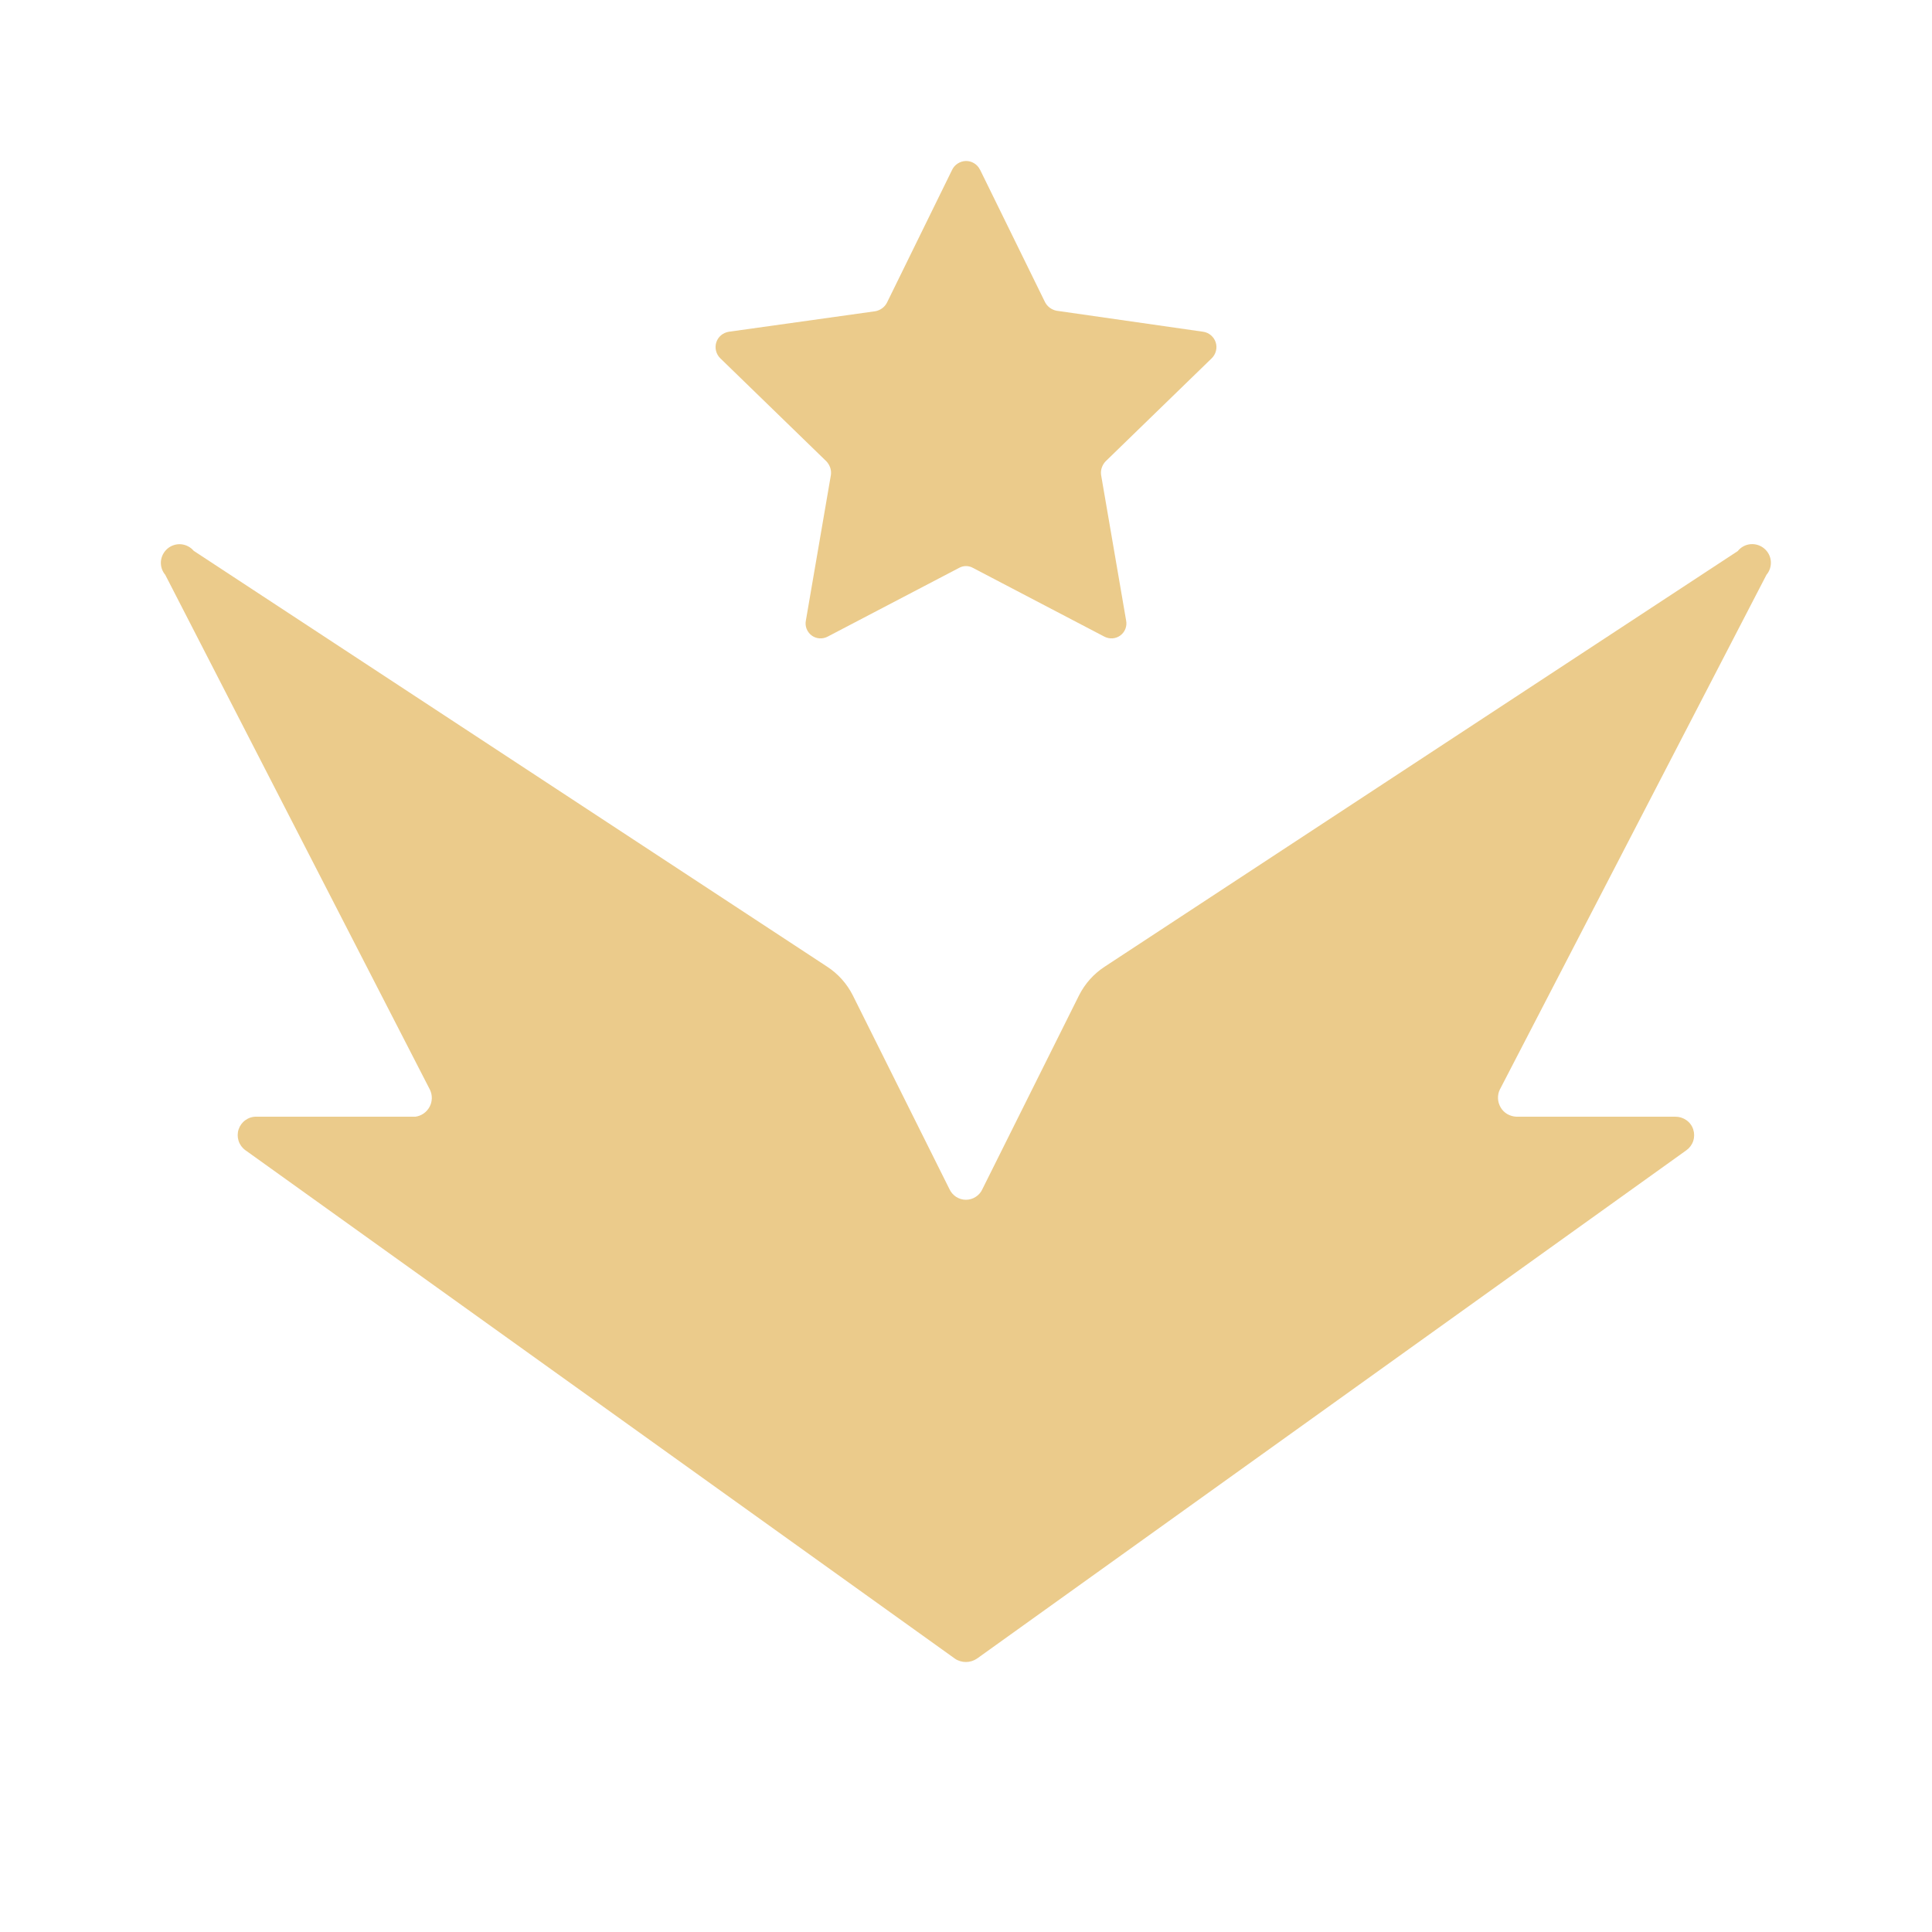 <svg xmlns="http://www.w3.org/2000/svg" height="24" viewBox="0 0 24 24" width="24">
  <g fill="#ebcb8b">
    <path d="m21.591 6.843-7.869 5.166c-.135.088-.244.21-.317.354l-1.2 2.406c-.017.04-.046.074-.083.098-.036.024-.079.037-.123.037s-.086-.013-.123-.037c-.036-.024-.065-.058-.083-.098l-1.2-2.406c-.073-.144-.182-.266-.317-.354l-7.869-5.166c-.04-.047-.096-.076-.157-.082-.061-.005-.122.014-.169.054-.047.04-.076.096-.082.157-.005.061.014.122.054.169l3.288 6.396c.016.034.024.07.023.107s-.01.073-.028.106c-.018.033-.043.061-.073.082-.03.021-.065.035-.102.04h-1.977c-.049-.001-.097.015-.136.043-.04.029-.069.069-.084.115s-.015.096-0.0.143c.015.046.045.087.084.115l8.814 6.316c.04.028.088.042.137.042s.097-.015.137-.042l8.814-6.316c.04-.029.069-.069.084-.115s.015-.096-0-.143-.045-.087-.085-.115c-.04-.028-.087-.043-.136-.043h-1.977c-.039-.002-.077-.013-.111-.032-.034-.02-.062-.047-.082-.081s-.032-.071-.034-.11c-.002-.039.005-.078.022-.113l3.313-6.396c.04-.047.059-.108.054-.169-.005-.061-.035-.118-.082-.157-.047-.04-.108-.059-.169-.054-.061.005-.118.035-.157.082z" />
    <path d="m12.174 2.107.808 1.647c.014.027.035.051.059.069.025.018.053.031.084.037l1.821.261c.036.005.069.02.097.044s.048.054.059.088.012.071.003.106c-.009.035-.027.067-.053.092l-1.318 1.28c-.021.022-.037.049-.047.078s-.013.06-.009.09l.311 1.809c.007.035.004.071-.009.104-.013.033-.035.062-.064.083-.029.021-.063.033-.098.035-.035.002-.071-.006-.102-.023l-1.629-.852c-.026-.015-.057-.023-.087-.023-.03 0-.06.008-.087.023l-1.629.852c-.031.017-.066.025-.102.023-.035-.002-.07-.014-.098-.035-.029-.021-.051-.05-.064-.083-.013-.033-.016-.069-.009-.104l.311-1.809c.004-.03.001-.061-.009-.09s-.026-.056-.047-.078l-1.318-1.28c-.026-.025-.044-.057-.053-.092-.009-.035-.008-.072.003-.106s.031-.065.059-.088c.027-.023.061-.038.097-.044l1.821-.255c.03-.006.059-.018.084-.037.025-.018.045-.042.059-.069l.808-1.647c.015-.033.039-.061.07-.081.03-.02.066-.031.102-.032.036-.001.072.009.103.028.031.019.056.046.072.079z" />
  </g>
</svg>
